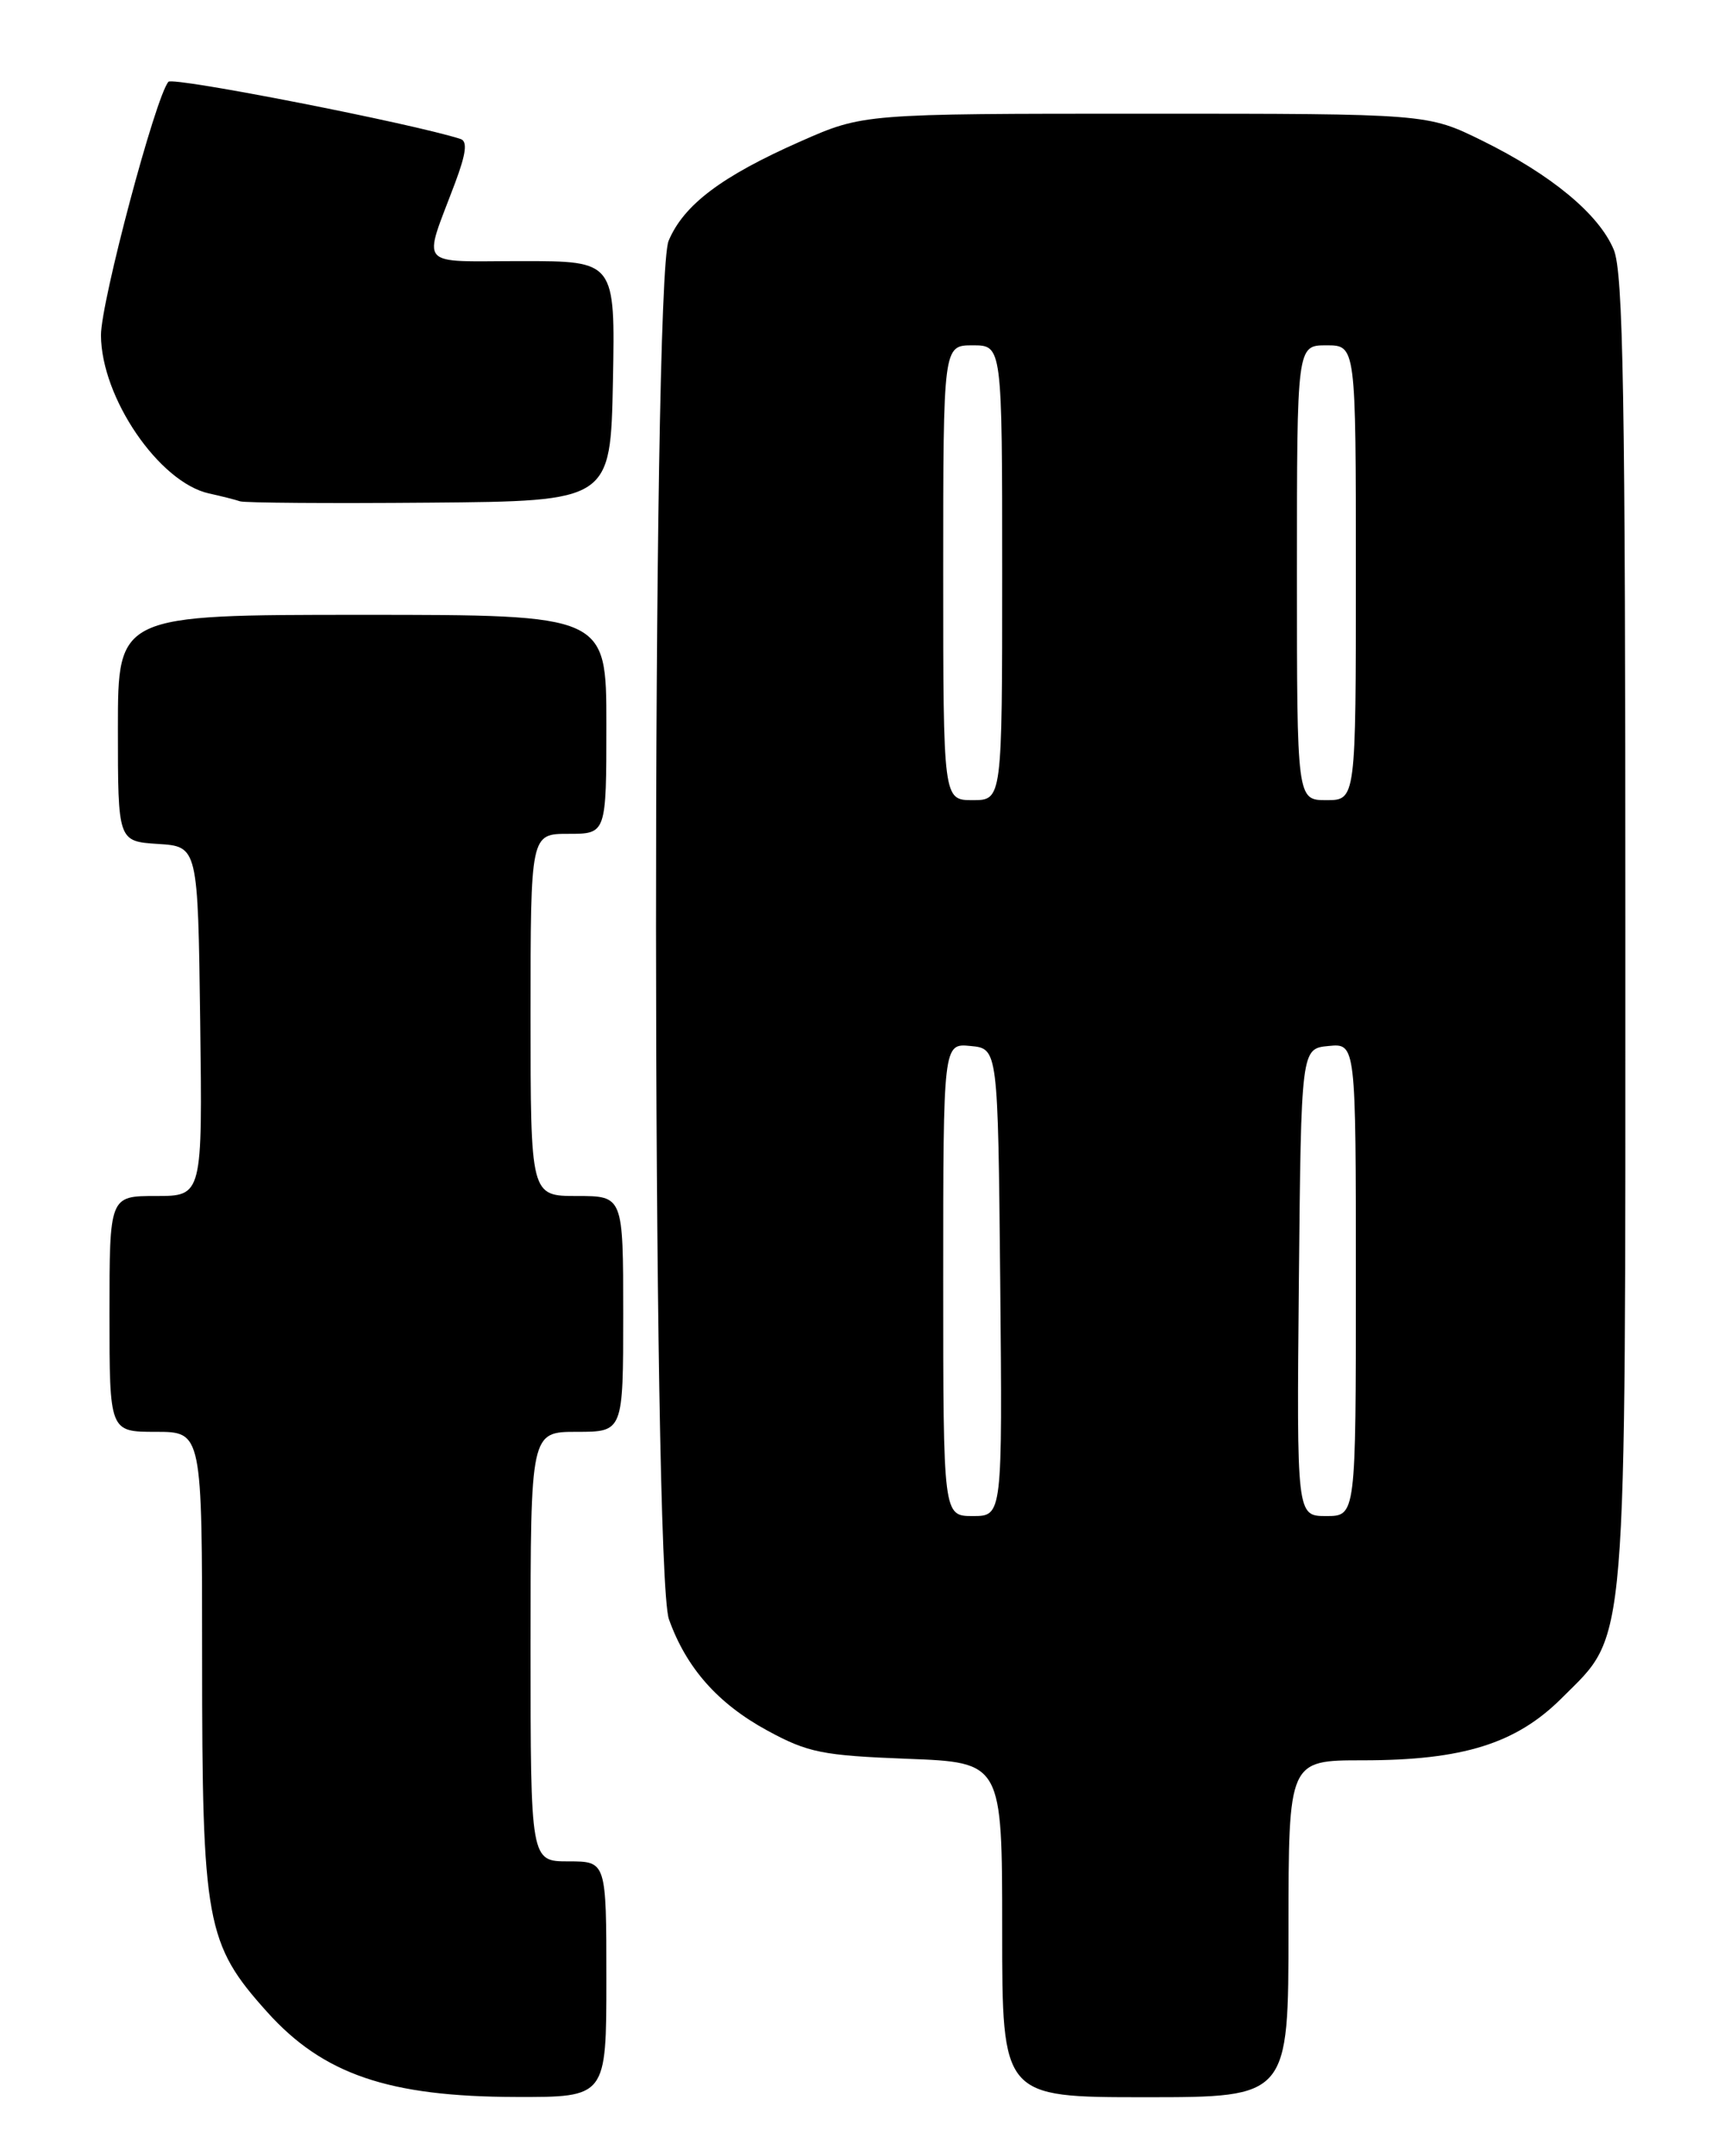 <?xml version="1.0" encoding="UTF-8" standalone="no"?>
<!DOCTYPE svg PUBLIC "-//W3C//DTD SVG 1.1//EN" "http://www.w3.org/Graphics/SVG/1.1/DTD/svg11.dtd" >
<svg xmlns="http://www.w3.org/2000/svg" xmlns:xlink="http://www.w3.org/1999/xlink" version="1.1" viewBox="0 0 204 256">
 <g >
 <path fill="currentColor"
d=" M 72.00 235.00 C 72.00 221.00 72.00 221.00 67.50 221.00 C 63.00 221.00 63.00 221.00 63.00 195.50 C 63.00 170.00 63.00 170.00 68.50 170.00 C 74.00 170.00 74.00 170.00 74.00 156.00 C 74.00 142.00 74.00 142.00 68.50 142.00 C 63.00 142.00 63.00 142.00 63.00 120.50 C 63.00 99.00 63.00 99.00 67.50 99.00 C 72.00 99.00 72.00 99.00 72.00 86.00 C 72.00 73.00 72.00 73.00 43.00 73.00 C 14.00 73.00 14.00 73.00 14.00 86.45 C 14.00 99.89 14.00 99.89 18.75 100.20 C 23.50 100.50 23.50 100.50 23.77 121.25 C 24.04 142.00 24.04 142.00 18.52 142.00 C 13.00 142.00 13.00 142.00 13.00 156.00 C 13.00 170.00 13.00 170.00 18.50 170.00 C 24.00 170.00 24.00 170.00 24.00 196.82 C 24.00 228.32 24.45 230.78 31.72 238.88 C 38.37 246.28 46.14 248.94 61.25 248.97 C 72.00 249.00 72.00 249.00 72.00 235.00 Z  M 153.00 229.00 C 153.00 209.00 153.00 209.00 161.82 209.00 C 173.70 209.00 180.03 207.02 185.44 201.62 C 193.32 193.73 193.00 197.58 193.00 110.29 C 193.00 46.90 192.75 32.34 191.62 29.64 C 189.86 25.43 184.22 20.75 176.00 16.70 C 169.50 13.50 169.50 13.50 136.00 13.50 C 102.50 13.50 102.50 13.50 95.03 16.80 C 85.68 20.93 81.18 24.32 79.39 28.60 C 77.38 33.43 77.41 186.59 79.43 192.25 C 81.49 198.03 85.24 202.27 91.12 205.47 C 95.94 208.09 97.64 208.43 107.74 208.82 C 119.00 209.25 119.00 209.25 119.00 229.13 C 119.00 249.00 119.00 249.00 136.00 249.00 C 153.00 249.00 153.00 249.00 153.00 229.00 Z  M 72.78 45.25 C 73.05 31.00 73.05 31.00 61.96 31.00 C 49.36 31.00 50.19 31.98 54.05 21.69 C 55.35 18.22 55.53 16.77 54.68 16.50 C 49.07 14.68 20.53 9.09 20.00 9.71 C 18.46 11.50 11.99 35.82 11.99 39.79 C 12.01 47.20 18.89 57.28 24.83 58.59 C 26.30 58.91 27.95 59.33 28.50 59.52 C 29.05 59.71 39.17 59.78 51.00 59.68 C 72.50 59.50 72.50 59.50 72.78 45.25 Z  M 112.00 151.94 C 112.00 123.87 112.00 123.87 115.25 124.19 C 118.50 124.50 118.50 124.50 118.77 152.25 C 119.03 180.00 119.03 180.00 115.52 180.00 C 112.00 180.00 112.00 180.00 112.00 151.94 Z  M 154.23 152.25 C 154.50 124.50 154.50 124.50 157.75 124.19 C 161.00 123.87 161.00 123.87 161.00 151.94 C 161.00 180.00 161.00 180.00 157.48 180.00 C 153.97 180.00 153.97 180.00 154.23 152.25 Z  M 112.00 68.00 C 112.00 41.00 112.00 41.00 115.50 41.00 C 119.00 41.00 119.00 41.00 119.00 68.00 C 119.00 95.00 119.00 95.00 115.50 95.00 C 112.00 95.00 112.00 95.00 112.00 68.00 Z  M 154.00 68.00 C 154.00 41.00 154.00 41.00 157.50 41.00 C 161.00 41.00 161.00 41.00 161.00 68.00 C 161.00 95.00 161.00 95.00 157.50 95.00 C 154.00 95.00 154.00 95.00 154.00 68.00 Z "/>
</g>
</svg>